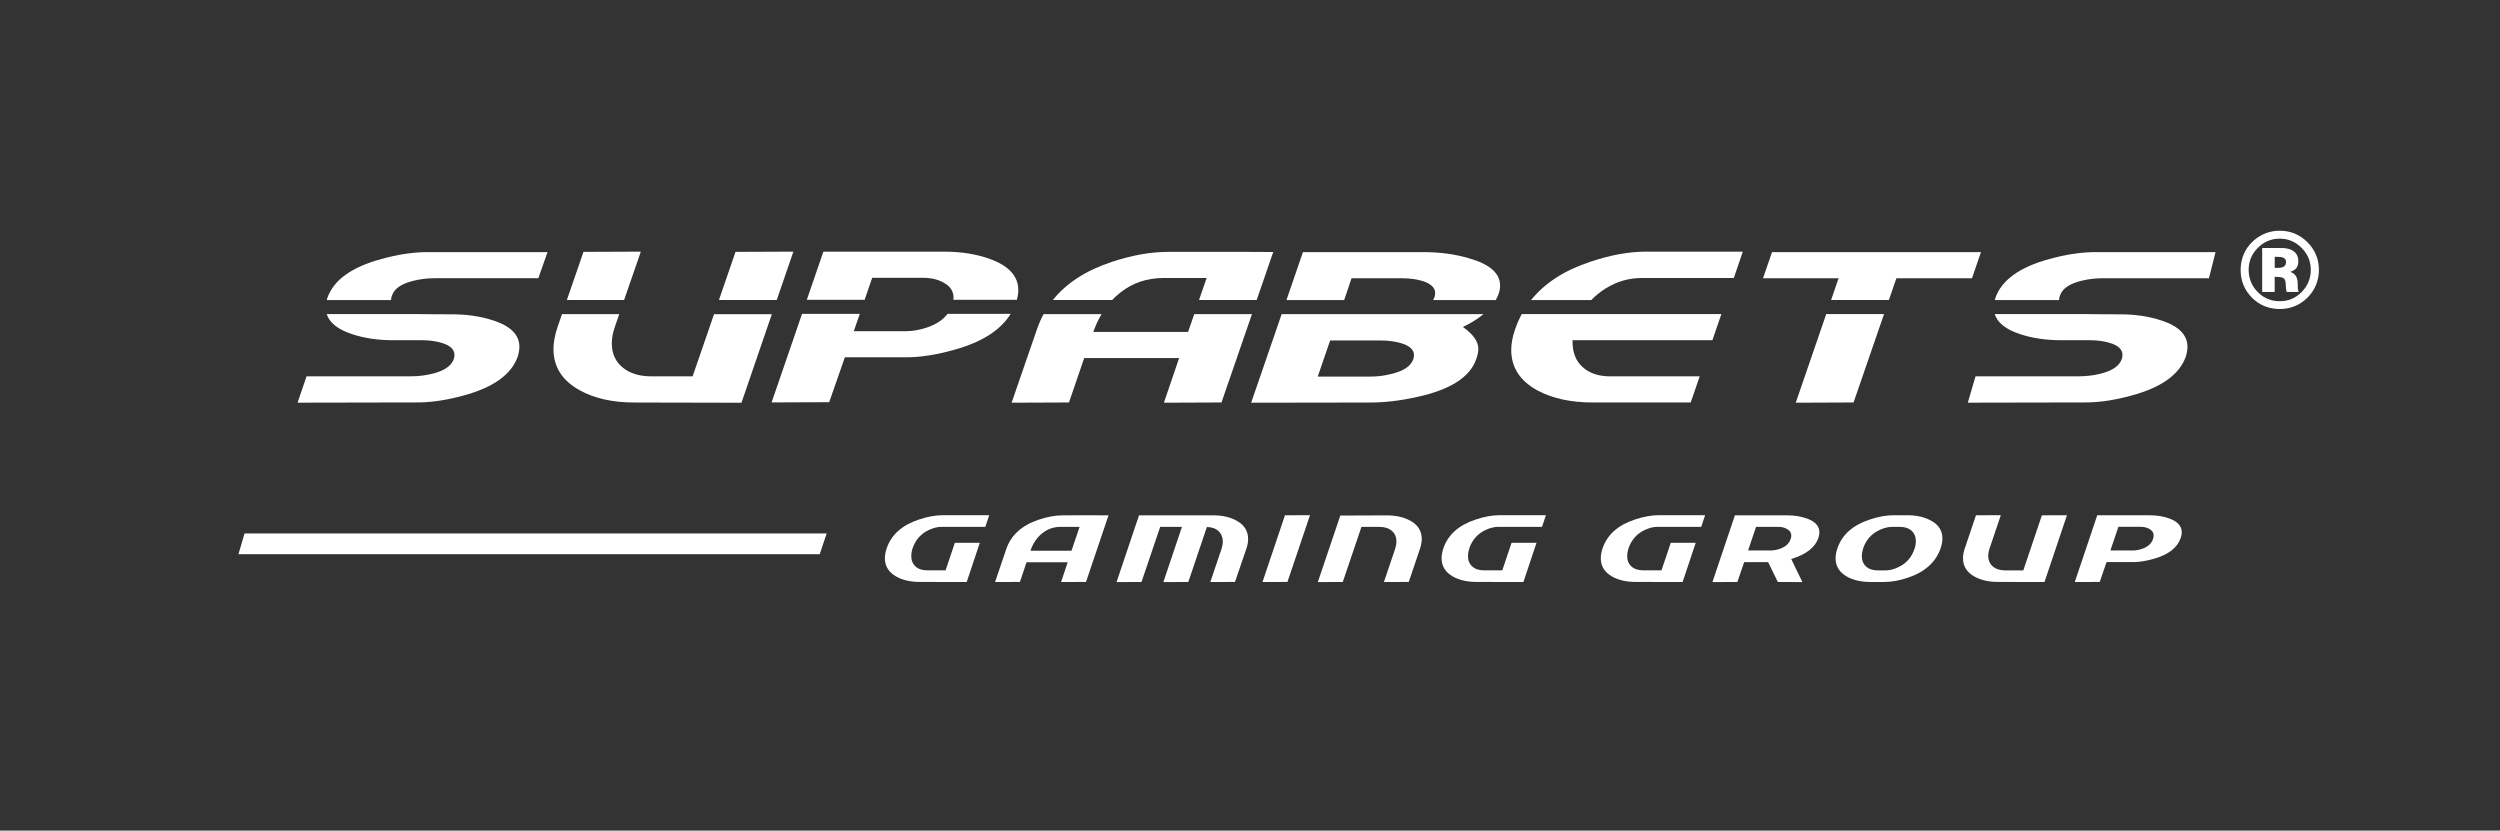 <?xml version="1.0" encoding="UTF-8"?>
<svg id="Layer_2" data-name="Layer 2" xmlns="http://www.w3.org/2000/svg" viewBox="0 0 534.08 177.45">
  <rect x="0" y="0" width="534.08" height="177.45" fill="#333333" stroke="none"/>
  <defs>
    <style>
      .cls-1 {
        fill: none;
      }

      .cls-2 {
        fill: #fff;
      }
    </style>
  </defs>
  <g id="Layer_1-2" data-name="Layer 1">
    <g>
      <rect class="cls-1" width="534.08" height="177.45"/>
      <g>
        <g>
          <path class="cls-2" d="m211.33,110.06l-.83,2.49h-9.41c-.75,0-1.59.2-2.52.61-1.76.78-2.97,2.1-3.61,3.97-.19.58-.28,1.14-.28,1.66,0,.93.3,1.67.9,2.22.6.55,1.43.83,2.5.83h3.93l1.98-5.88h5.33l-2.8,8.38-10.01-.02c-2.02,0-3.71-.39-5.08-1.17-1.59-.91-2.39-2.21-2.39-3.89,0-.66.13-1.36.38-2.11.98-2.9,3.27-4.96,6.87-6.15,1.86-.63,3.59-.94,5.18-.94h9.84Z"/>
          <path class="cls-2" d="m229.21,110.08h4.29c2.94.01,4.05.02,3.31.02l-4.8,14.22-5.33.02,1.41-4.22h-8.79l-1.41,4.2-5.31.02,2.37-6.99c1.01-3,3.32-5.11,6.93-6.32,1.85-.63,3.58-.94,5.21-.94h2.13Zm1.43,2.47h-3.99c-1.54,0-2.87.46-4.01,1.38s-1.97,2.16-2.5,3.72h8.77l1.73-5.1Z"/>
          <path class="cls-2" d="m264.21,111.25c1.62.91,2.43,2.21,2.43,3.89,0,.63-.12,1.31-.36,2.04l-2.45,7.14-5.27.02,2.39-7.06c.18-.56.28-1.08.28-1.57,0-.91-.3-1.66-.9-2.23-.6-.57-1.43-.87-2.5-.9l-3.97,11.75-5.33.02,3.97-11.79h-4.65l-3.99,11.77-5.33.02,4.8-14.26h15.81c2.01,0,3.7.39,5.08,1.17Z"/>
          <path class="cls-2" d="m279.86,110.06l-4.82,14.26-5.33.02,4.8-14.26,5.35-.02Z"/>
          <path class="cls-2" d="m301.32,111.25c1.61.91,2.41,2.21,2.41,3.89,0,.64-.12,1.32-.36,2.04l-2.41,7.14-5.31.02,2.39-7.06c.18-.57.28-1.1.28-1.6,0-.96-.33-1.72-.98-2.28-.65-.56-1.54-.84-2.67-.84h-3.82l-3.99,11.77-5.33.02,4.8-14.21,9.9-.04c2.03,0,3.73.39,5.1,1.17Z"/>
          <path class="cls-2" d="m330.26,110.06l-.83,2.49h-9.41c-.75,0-1.59.2-2.52.61-1.76.78-2.96,2.1-3.61,3.97-.18.58-.28,1.14-.28,1.66,0,.93.3,1.67.9,2.22s1.43.83,2.5.83h3.93l1.98-5.88h5.33l-2.8,8.38-10.01-.02c-2.02,0-3.71-.39-5.08-1.17-1.59-.91-2.39-2.21-2.39-3.89,0-.66.13-1.36.38-2.11.98-2.9,3.27-4.96,6.87-6.15,1.86-.63,3.59-.94,5.18-.94h9.84Z"/>
          <path class="cls-2" d="m364.27,110.06l-.83,2.49h-9.41c-.75,0-1.59.2-2.52.61-1.76.78-2.96,2.1-3.61,3.97-.18.58-.28,1.14-.28,1.66,0,.93.3,1.67.9,2.22s1.43.83,2.5.83h3.93l1.98-5.88h5.33l-2.8,8.38-10.01-.02c-2.02,0-3.71-.39-5.08-1.17-1.59-.91-2.39-2.21-2.39-3.89,0-.66.13-1.36.38-2.11.98-2.9,3.27-4.96,6.87-6.15,1.86-.63,3.59-.94,5.18-.94h9.84Z"/>
          <path class="cls-2" d="m382.66,119.42l2.39,4.93-5.25-.02-2.07-4.24h-5.12l-1.45,4.24-5.33.02,4.8-14.26h11.18c1.61,0,3.04.24,4.31.72,1.71.64,2.56,1.62,2.56,2.92,0,.37-.07.76-.21,1.17-.68,2.04-2.62,3.55-5.8,4.52Zm.02-4.98c0-.63-.31-1.11-.94-1.44-.51-.3-1.14-.45-1.88-.45h-4.71l-1.71,5.05h4.86c.57,0,1.19-.11,1.88-.34,1.24-.42,2.02-1.11,2.35-2.09.1-.27.15-.52.15-.74Z"/>
          <path class="cls-2" d="m412.51,111.21c1.64.88,2.45,2.16,2.45,3.82,0,.61-.11,1.27-.34,1.98-1.02,3.03-3.34,5.15-6.95,6.38-1.85.63-3.58.94-5.18.94h-2.86c-2.03,0-3.73-.39-5.1-1.17-1.59-.91-2.39-2.21-2.39-3.89,0-.66.13-1.36.38-2.11.98-2.9,3.27-4.96,6.87-6.15,1.86-.63,3.59-.94,5.18-.94h2.88c1.99,0,3.68.38,5.06,1.15Zm-3.22,4.42c0-.93-.3-1.67-.9-2.23-.6-.56-1.43-.84-2.5-.84h-1.73c-.75,0-1.59.2-2.52.61-1.76.78-2.97,2.1-3.61,3.97-.18.58-.28,1.14-.28,1.66,0,.93.3,1.67.9,2.22s1.43.83,2.5.83h1.73c.77,0,1.6-.2,2.5-.61,1.76-.76,2.97-2.08,3.61-3.95.2-.58.3-1.14.3-1.66Z"/>
          <path class="cls-2" d="m441.57,110.06l-4.8,14.28-9.9-.02c-2.03,0-3.73-.39-5.1-1.17-1.61-.91-2.41-2.21-2.41-3.89,0-.63.12-1.31.36-2.04l2.41-7.14,5.31-.02-2.39,7.07c-.2.57-.3,1.1-.3,1.6,0,.96.33,1.72.99,2.29.66.56,1.55.84,2.68.84h3.82l3.97-11.77,5.36-.02Z"/>
          <path class="cls-2" d="m448.57,124.32l-5.33.02,4.8-14.26h11.18c1.61,0,3.04.24,4.31.72,1.71.64,2.56,1.62,2.56,2.92,0,.37-.07.76-.21,1.17-.7,2.1-2.6,3.58-5.7,4.47-1.65.48-3.14.72-4.48.72h-5.68l-1.45,4.24Zm2.28-6.72h4.86c.57,0,1.19-.11,1.88-.34,1.24-.42,2.02-1.11,2.35-2.09.1-.27.15-.52.15-.74,0-.63-.31-1.11-.94-1.44-.51-.3-1.14-.45-1.88-.45h-4.71l-1.71,5.05Z"/>
        </g>
        <polygon class="cls-2" points="52.24 113.97 50.94 118.4 175.12 118.4 176.6 113.97 52.24 113.97"/>
        <g>
          <g>
            <path class="cls-2" d="m197.95,69.99c-1.58.51-3.02.76-4.33.76h-11.22l1.28-3.7h-12.34l-6.5,18.92,12.3-.05,3.35-9.59h13.09c3.08,0,6.53-.54,10.34-1.62,5.86-1.63,9.85-4.19,11.99-7.66h-13.49c-.97,1.29-2.45,2.27-4.46,2.94Z"/>
            <path class="cls-2" d="m211.63,55.38c-2.92-1.08-6.23-1.62-9.94-1.62h-25.79l-3.54,10.29h12.35l1.62-4.7h10.88c1.71,0,3.15.34,4.33,1.01,1.44.74,2.17,1.83,2.17,3.25,0,.14-.03.29-.05.44h13.57c.2-.71.31-1.4.31-2.07,0-2.94-1.97-5.14-5.91-6.6Z"/>
          </g>
          <g>
            <polygon class="cls-2" points="157.13 53.81 153.59 64.09 165.94 64.09 169.49 53.76 157.13 53.81"/>
            <path class="cls-2" d="m147.98,80.4h-8.81c-2.59,0-4.65-.64-6.18-1.91-1.53-1.27-2.29-2.99-2.29-5.16,0-1.12.23-2.32.69-3.61l.9-2.61h-12.23l-.98,2.84c-.56,1.66-.84,3.2-.84,4.62,0,3.79,1.85,6.71,5.56,8.78,3.15,1.76,7.07,2.64,11.76,2.64l22.84.05,6.49-18.92h-12.35l-4.58,13.29Z"/>
            <polygon class="cls-2" points="136.9 53.76 124.65 53.81 121.1 64.09 133.33 64.09 136.9 53.76"/>
          </g>
          <g>
            <path class="cls-2" d="m105.41,68.47c-2.63-.88-5.58-1.32-8.86-1.32,0,0-6.84-.02-7.26-.05h-19.49c.57,1.83,2.34,3.25,5.34,4.26,2.63.88,5.56,1.32,8.81,1.32h6.15c1.57,0,2.99.19,4.23.56,1.84.54,2.76,1.41,2.76,2.6,0,.27-.05.56-.15.87-.53,1.5-2.1,2.55-4.72,3.17-1.44.34-2.92.51-4.43.51h-22.3l-1.92,5.63,26.13-.05c2.92-.07,6.02-.56,9.3-1.47,6.4-1.72,10.27-4.5,11.62-8.35.23-.74.34-1.43.34-2.07,0-2.53-1.85-4.4-5.56-5.62Z"/>
            <path class="cls-2" d="m81.49,55.33c-6.37,1.72-10.22,4.5-11.57,8.35-.04.14-.06.28-.1.42h13.74s-.01-.07-.01-.11c0-.27.07-.56.2-.87.49-1.5,2.07-2.55,4.72-3.17,1.41-.34,2.87-.51,4.38-.51h22.15l1.97-5.58h-26.13c-2.95.07-6.07.56-9.35,1.47Z"/>
          </g>
          <g>
            <polygon class="cls-2" points="378.56 53.86 376.64 59.44 392.78 59.44 391.18 64.09 403.53 64.09 405.13 59.44 421.28 59.44 423.2 53.86 378.56 53.86"/>
            <polygon class="cls-2" points="383.63 86.03 395.98 85.98 402.49 67.1 390.14 67.1 383.63 86.03"/>
          </g>
          <g>
            <path class="cls-2" d="m461.75,68.47c-2.63-.88-5.58-1.32-8.86-1.32,0,0-6.84-.02-7.26-.05h-19.49c.57,1.83,2.34,3.25,5.34,4.26,2.63.88,5.56,1.32,8.81,1.32h6.15c1.58,0,2.99.19,4.23.56,1.84.54,2.76,1.41,2.76,2.6,0,.27-.05.56-.15.87-.53,1.5-2.1,2.55-4.72,3.17-1.44.34-2.92.51-4.43.51h-22.09l-1.65,5.63,25.66-.05c2.92-.07,6.02-.56,9.3-1.47,6.4-1.72,10.27-4.5,11.62-8.35.23-.74.34-1.43.34-2.07,0-2.53-1.85-4.4-5.56-5.62Z"/>
            <path class="cls-2" d="m447.18,53.86c-2.95.07-6.07.56-9.35,1.47-6.37,1.72-10.22,4.5-11.57,8.35-.04.14-.06.28-.1.42h13.74s-.01-.07-.01-.11c0-.27.07-.56.2-.87.49-1.5,2.07-2.55,4.72-3.17,1.41-.34,2.87-.51,4.38-.51h22.71l1.41-5.58h-26.13Z"/>
          </g>
          <g>
            <path class="cls-2" d="m323.69,70.3c-.56,1.59-.84,3.08-.84,4.46,0,3.75,1.89,6.65,5.66,8.68,3.18,1.69,7.09,2.54,11.71,2.54h20.97l1.92-5.58h-19.29c-2.4-.03-4.3-.69-5.71-1.97-1.51-1.34-2.23-3.26-2.17-5.75h29.88l1.92-5.58h-42.64c-.55,1.01-1.02,2.07-1.4,3.19Z"/>
            <path class="cls-2" d="m339.68,55.94c-5.52,1.84-9.71,4.56-12.59,8.16h12.87c.92-.97,1.98-1.82,3.19-2.56,2.35-1.43,4.86-2.15,7.56-2.15h19.69l1.92-5.63h-20.67c-3.67,0-7.66.73-11.96,2.18Z"/>
          </g>
          <g>
            <path class="cls-2" d="m253.8,70.91h-20.23c.48-1.38,1.06-2.64,1.76-3.8h-12.39c-.53.99-.99,2.02-1.37,3.12l-5.46,15.8,12.26-.05,3.25-9.49h20.28l-3.25,9.54,12.3-.05,6.51-18.87h-12.33l-1.32,3.8Z"/>
            <path class="cls-2" d="m264.38,53.81h-14.82c-3.74,0-7.74.71-12.01,2.13-5.54,1.82-9.75,4.55-12.63,8.15h12.68c.54-.57,1.11-1.1,1.73-1.58,2.62-2.08,5.71-3.12,9.25-3.12h9.2l-1.63,4.7h12.32l3.53-10.24c1.71,0-.84-.02-7.63-.05Z"/>
          </g>
          <g>
            <path class="cls-2" d="m312.52,69.85c1.77-.85,3.23-1.77,4.41-2.74h-43.13l-6.51,18.92,25.45-.04c3.17,0,6.57-.41,10.19-1.23,6.99-1.55,11.14-4.24,12.45-8.06.29-.81.44-1.54.44-2.18,0-1.56-1.11-3.12-3.3-4.67Zm-10.58,6.85c-.53,1.53-2.12,2.59-4.78,3.2-1.45.38-2.92.55-4.42.55h-11.23l2.65-7.71h10.88c1.54,0,2.95.19,4.22.56,1.88.54,2.81,1.4,2.81,2.59,0,.27-.04.54-.14.81Z"/>
            <path class="cls-2" d="m313.84,55.18c-2.99-.88-6.23-1.32-9.75-1.32h-25.74l-3.52,10.24h12.33l1.57-4.65h10.88c1.54,0,2.95.19,4.23.56,1.84.58,2.76,1.45,2.76,2.6,0,.27-.05.56-.15.87-.07.22-.17.42-.29.62h13.39c.23-.41.43-.83.58-1.25.23-.64.34-1.25.34-1.83,0-2.64-2.21-4.58-6.64-5.84Z"/>
          </g>
        </g>
        <g>
          <path class="cls-2" d="m492.84,51.85c1.61,1.61,2.41,3.54,2.41,5.81s-.82,4.3-2.46,5.9c-1.6,1.55-3.51,2.32-5.75,2.32s-4.26-.79-5.84-2.38c-1.58-1.58-2.38-3.53-2.38-5.84s.86-4.4,2.56-5.99c1.61-1.49,3.49-2.23,5.65-2.23s4.2.8,5.81,2.41Zm-5.81-1c-1.89,0-3.5.68-4.83,2.05-1.31,1.34-1.96,2.92-1.96,4.76s.66,3.52,1.99,4.85c1.32,1.33,2.92,1.99,4.79,1.99s3.46-.67,4.78-2.01c1.32-1.35,1.99-2.96,1.99-4.84s-.66-3.42-1.97-4.76c-1.33-1.37-2.93-2.05-4.79-2.05Zm-1.22,8.16v3.22h-2.38v-9.11c.56,0,1.41,0,2.54,0,1.13,0,1.75,0,1.88.02.72.05,1.32.21,1.8.47.81.45,1.22,1.17,1.22,2.17,0,.77-.21,1.32-.64,1.66-.43.34-.95.55-1.58.61.57.12,1,.29,1.29.52.54.43.8,1.11.8,2.04v.81c0,.09,0,.18.02.27.01.09.03.18.06.27l.08.26h-2.27c-.07-.29-.12-.71-.14-1.26-.02-.55-.07-.92-.14-1.11-.12-.32-.34-.54-.67-.67-.18-.07-.45-.12-.81-.14l-.52-.03h-.5Zm.93-1.64c.56,0,.99-.11,1.3-.33.31-.22.47-.58.47-1.08s-.25-.84-.74-1.04c-.33-.13-.79-.19-1.38-.19h-.58v2.64h.93Z"/>
          <path class="cls-2" d="m487.03,66.01c-2.34,0-4.34-.81-5.94-2.42-1.6-1.6-2.42-3.6-2.42-5.94s.88-4.48,2.61-6.09c1.63-1.5,3.56-2.27,5.75-2.27,2.3,0,4.28.82,5.91,2.45h0c1.62,1.63,2.45,3.61,2.45,5.91s-.84,4.38-2.51,6c-1.62,1.57-3.58,2.36-5.85,2.36Zm0-16.43c-2.12,0-3.99.74-5.56,2.19-1.67,1.56-2.52,3.54-2.52,5.89s.79,4.2,2.33,5.74c1.55,1.55,3.48,2.34,5.74,2.34s4.09-.77,5.66-2.28c1.61-1.56,2.42-3.51,2.42-5.8s-.8-4.14-2.37-5.71c-1.57-1.57-3.49-2.37-5.71-2.37Zm0,15.06c-1.9,0-3.55-.68-4.89-2.04-1.35-1.35-2.03-3.01-2.03-4.95s.67-3.5,2-4.86c1.35-1.39,3.01-2.09,4.93-2.09s3.54.7,4.89,2.09c1.33,1.36,2.01,3,2.01,4.86s-.68,3.57-2.03,4.94c-1.34,1.36-2.99,2.05-4.88,2.05Zm0-13.66c-1.84,0-3.43.68-4.73,2.01-1.28,1.3-1.92,2.87-1.92,4.66s.66,3.46,1.95,4.75c1.29,1.3,2.87,1.95,4.7,1.95s3.4-.66,4.68-1.96c1.29-1.31,1.95-2.91,1.95-4.74s-.65-3.35-1.93-4.66c-1.3-1.33-2.88-2.01-4.7-2.01Zm4.04,11.38h-2.57l-.03-.1c-.08-.3-.13-.72-.15-1.29-.03-.66-.09-.95-.14-1.07-.1-.28-.3-.48-.59-.59-.17-.07-.43-.11-.77-.14l-.52-.03h-.36v3.22h-2.66v-9.38h.14c.56,0,1.41,0,2.54,0,1.18,0,1.76,0,1.89.02.74.05,1.36.22,1.85.48.85.47,1.29,1.24,1.29,2.3,0,.81-.23,1.4-.69,1.77-.3.24-.65.42-1.04.53.31.11.56.24.76.39.57.46.85,1.18.85,2.15v.81c0,.08,0,.17.02.25,0,.08.03.16.06.24l.13.44Zm-2.35-.28h1.98l-.02-.08c-.03-.09-.05-.19-.07-.29-.01-.09-.02-.19-.02-.28v-.81c0-.88-.25-1.53-.75-1.93-.27-.21-.68-.38-1.23-.5l-.86-.18.88-.09c.59-.06,1.1-.26,1.5-.58.39-.31.59-.84.59-1.55,0-.96-.37-1.63-1.14-2.05-.45-.25-1.04-.4-1.74-.45-.12,0-.71-.01-1.87-.02-1.04,0-1.84,0-2.4,0v8.83h2.11v-3.22h.64l.53.03c.38.02.66.07.86.16.36.14.61.39.75.75.08.21.13.59.15,1.16.02.48.06.86.12,1.13Zm-1.98-4.58h-1.06v-2.92h.72c.61,0,1.09.07,1.43.2.55.21.82.61.82,1.17s-.18.94-.52,1.19c-.34.24-.8.36-1.39.36Zm-.79-.28h.79c.52,0,.94-.1,1.22-.31.28-.2.41-.51.41-.97s-.21-.74-.65-.91c-.31-.12-.76-.18-1.33-.18h-.44v2.37Z"/>
        </g>
      </g>
    </g>
  </g>
</svg>